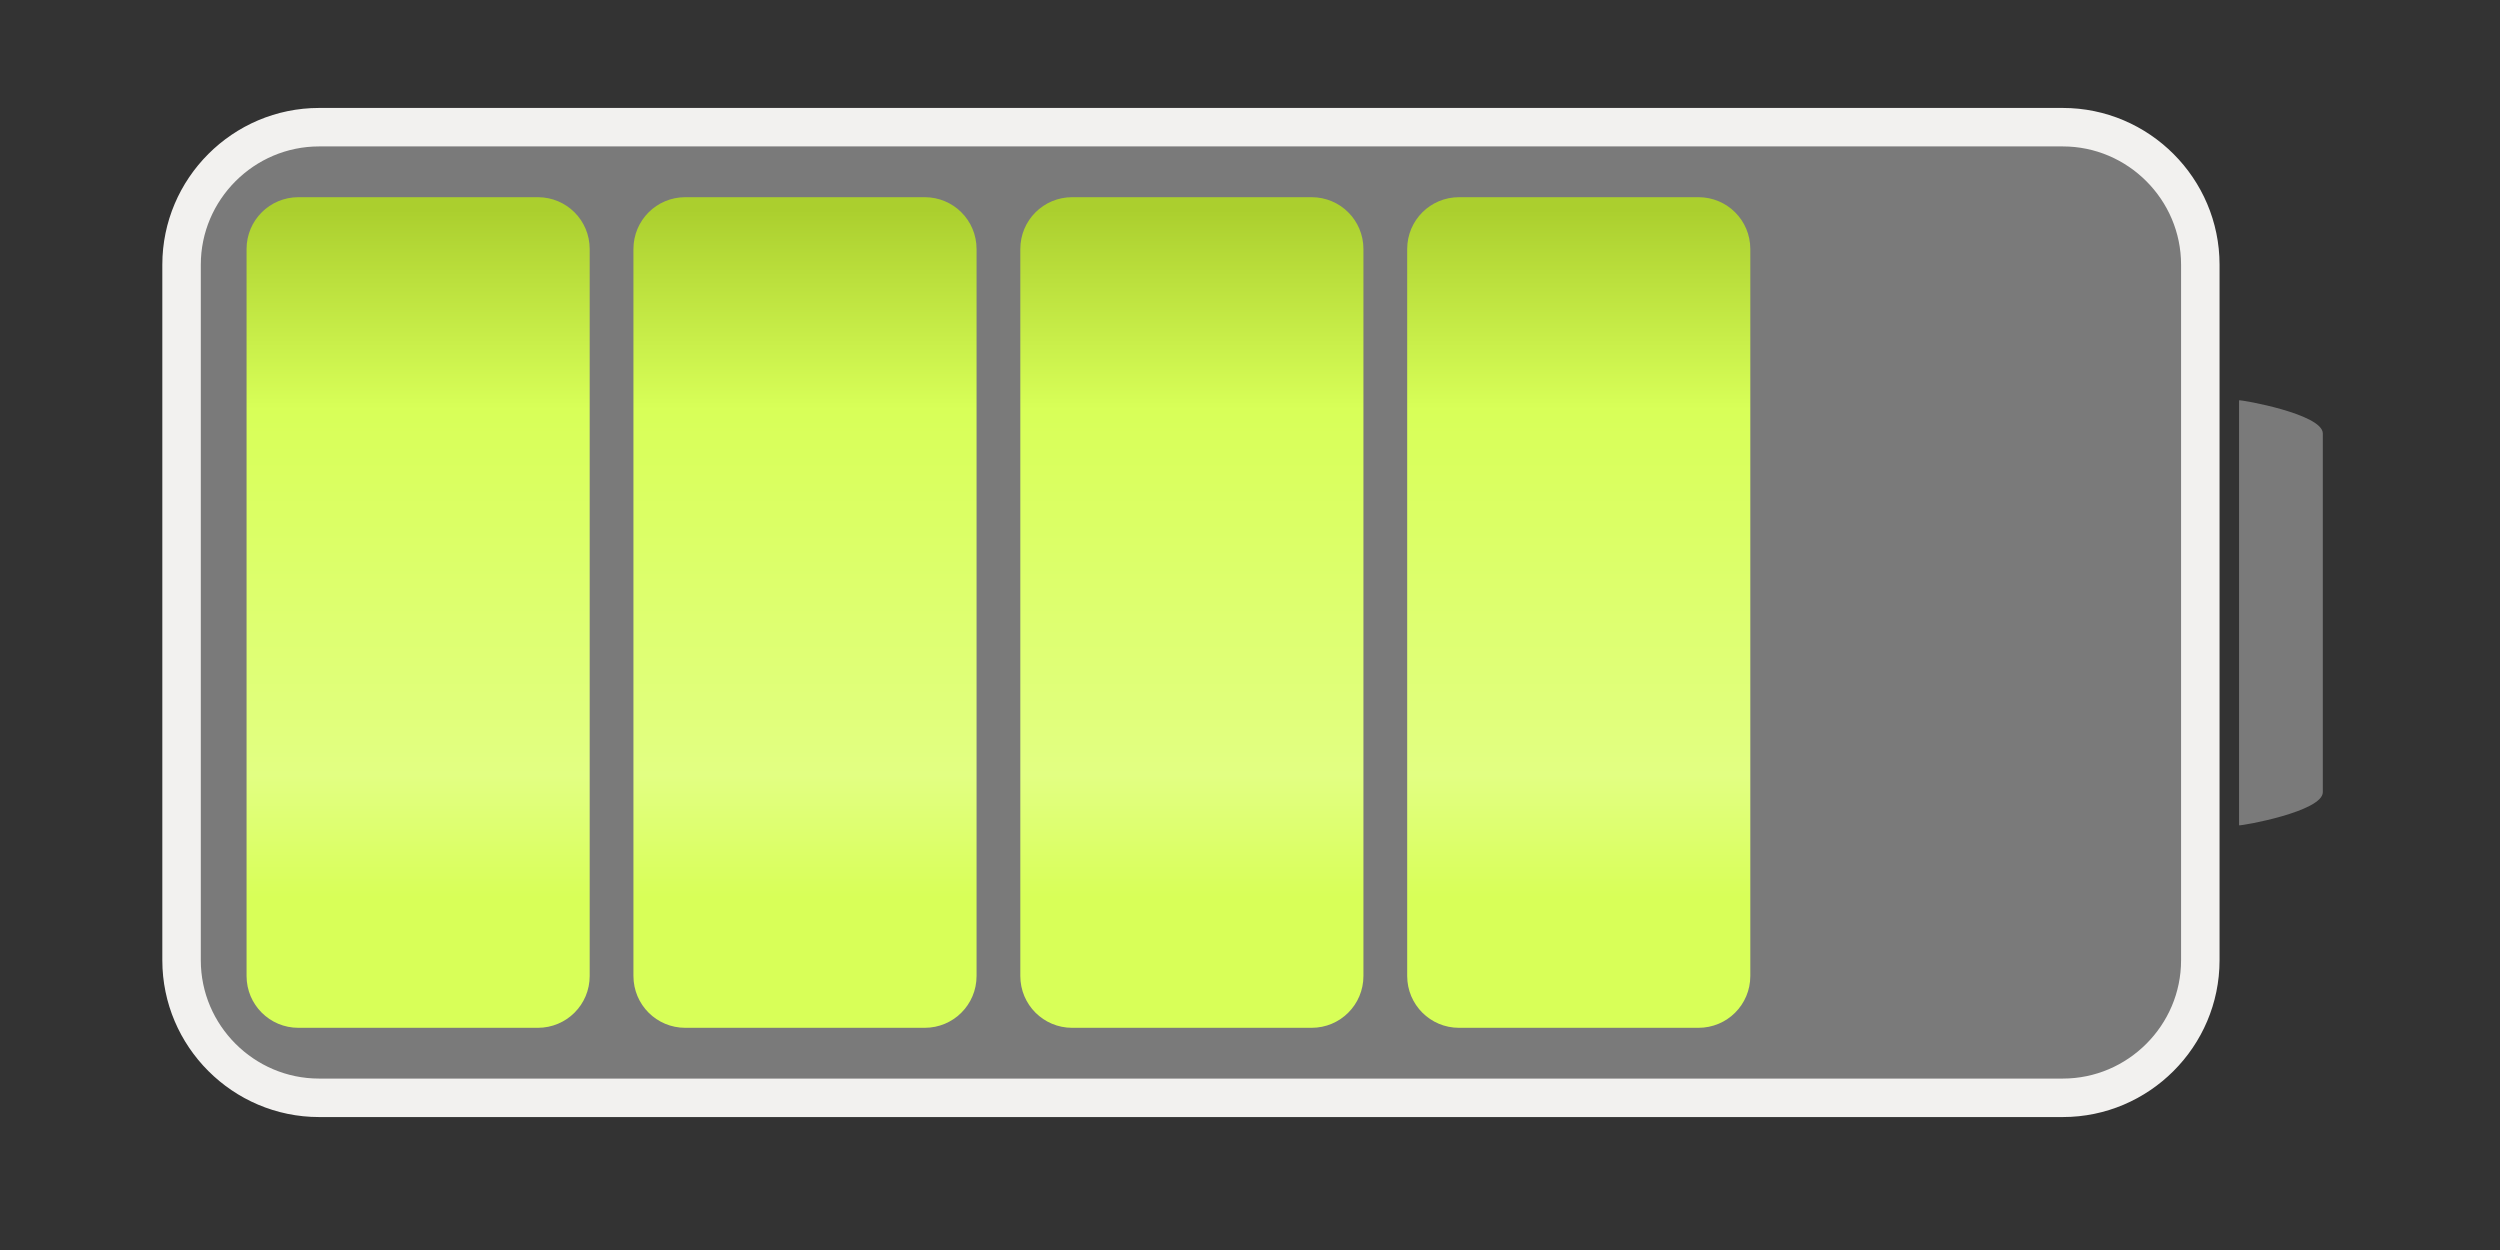 <svg id="edjwmHXAKbx1" xmlns="http://www.w3.org/2000/svg" xmlns:xlink="http://www.w3.org/1999/xlink" viewBox="-100 100 400 200" shape-rendering="geometricPrecision" text-rendering="geometricPrecision"><rect x="-100" y="100" width="400" height="200" fill="#333333" stroke="none"/><defs><linearGradient id="edjwmHXAKbx7-fill" x1="35.906" y1="331.452" x2="164.345" y2="331.452" spreadMethod="pad" gradientUnits="userSpaceOnUse"><stop id="edjwmHXAKbx7-fill-0" offset="0%" stop-color="rgb(171,207,46)"/><stop id="edjwmHXAKbx7-fill-1" offset="24.91%" stop-color="rgb(216,255,88)"/><stop id="edjwmHXAKbx7-fill-2" offset="70.43%" stop-color="rgb(226,255,130)"/><stop id="edjwmHXAKbx7-fill-3" offset="85.66%" stop-color="rgb(216,255,88)"/></linearGradient><linearGradient id="edjwmHXAKbx9-fill" x1="35.906" y1="145.752" x2="164.345" y2="145.752" spreadMethod="pad" gradientUnits="userSpaceOnUse"><stop id="edjwmHXAKbx9-fill-0" offset="0%" stop-color="rgb(171,207,46)"/><stop id="edjwmHXAKbx9-fill-1" offset="24.91%" stop-color="rgb(216,255,88)"/><stop id="edjwmHXAKbx9-fill-2" offset="70.43%" stop-color="rgb(226,255,130)"/><stop id="edjwmHXAKbx9-fill-3" offset="85.66%" stop-color="rgb(216,255,88)"/></linearGradient><linearGradient id="edjwmHXAKbx11-fill" x1="35.906" y1="207.652" x2="164.345" y2="207.652" spreadMethod="pad" gradientUnits="userSpaceOnUse"><stop id="edjwmHXAKbx11-fill-0" offset="0%" stop-color="rgb(171,207,46)"/><stop id="edjwmHXAKbx11-fill-1" offset="24.91%" stop-color="rgb(216,255,88)"/><stop id="edjwmHXAKbx11-fill-2" offset="70.43%" stop-color="rgb(226,255,130)"/><stop id="edjwmHXAKbx11-fill-3" offset="85.66%" stop-color="rgb(216,255,88)"/></linearGradient><linearGradient id="edjwmHXAKbx13-fill" x1="35.906" y1="269.552" x2="164.345" y2="269.552" spreadMethod="pad" gradientUnits="userSpaceOnUse"><stop id="edjwmHXAKbx13-fill-0" offset="0%" stop-color="rgb(171,207,46)"/><stop id="edjwmHXAKbx13-fill-1" offset="24.91%" stop-color="rgb(216,255,88)"/><stop id="edjwmHXAKbx13-fill-2" offset="70.43%" stop-color="rgb(226,255,130)"/><stop id="edjwmHXAKbx13-fill-3" offset="85.66%" stop-color="rgb(216,255,88)"/></linearGradient></defs><g id="edjwmHXAKbx2" transform="matrix(0 1 -1 0 298.35 97.65)"><path id="edjwmHXAKbx3" d="M178,68.3L178,347.3C178,359.4,168.1,369.3,156,369.3L44.7,369.3C32.6,369.3,22.7,359.4,22.7,347.3L22.7,68.3C22.7,56.2,32.6,46.3,44.7,46.3L156,46.3C168.1,46.3,178,56.2,178,68.3Z" fill="rgb(122,122,122)" stroke="rgb(242,241,239)" stroke-width="6.156" stroke-miterlimit="10"/><g id="edjwmHXAKbx4"><path id="edjwmHXAKbx5" d="M71.7,26.7C68.6,26.7,66.3,39.7,66.4,40.1L134.4,40.1C134.5,39.7,132.2,26.7,129.1,26.7C129.1,26.7,71.7,26.7,71.7,26.7Z" fill="rgb(122,122,122)" stroke="none" stroke-width="1"/></g><g id="edjwmHXAKbx6"><path id="edjwmHXAKbx7" d="M42.2,304L158.5,304C163.1,304,166.8,307.7,166.8,312.3L166.8,350.6C166.8,355.2,163.1,358.9,158.5,358.9L42.2,358.9C37.6,358.9,33.9,355.2,33.9,350.6L33.9,312.3C33.9,307.7,37.6,304,42.2,304Z" fill="url(#edjwmHXAKbx7-fill)" stroke="none" stroke-width="1"/></g><g id="edjwmHXAKbx8"><path id="edjwmHXAKbx9" d="M42.2,118.3L158.5,118.3C163.1,118.3,166.8,122,166.8,126.6L166.8,164.9C166.8,169.5,163.1,173.2,158.5,173.2L42.2,173.2C37.6,173.2,33.9,169.5,33.9,164.9L33.9,126.6C33.9,122,37.6,118.3,42.2,118.3Z" fill="url(#edjwmHXAKbx9-fill)" stroke="none" stroke-width="1"/></g><g id="edjwmHXAKbx10"><path id="edjwmHXAKbx11" d="M42.2,180.2L158.5,180.2C163.1,180.2,166.8,183.9,166.8,188.5L166.8,226.8C166.8,231.4,163.1,235.1,158.5,235.1L42.2,235.1C37.6,235.1,33.9,231.4,33.9,226.8L33.9,188.5C33.9,183.9,37.6,180.2,42.2,180.2Z" fill="url(#edjwmHXAKbx11-fill)" stroke="none" stroke-width="1"/></g><g id="edjwmHXAKbx12"><path id="edjwmHXAKbx13" d="M42.2,242.1L158.5,242.1C163.1,242.1,166.8,245.8,166.8,250.4L166.8,288.7C166.8,293.3,163.1,297,158.5,297L42.2,297C37.6,297,33.9,293.3,33.9,288.7L33.9,250.4C33.9,245.8,37.6,242.1,42.2,242.1Z" fill="url(#edjwmHXAKbx13-fill)" stroke="none" stroke-width="1"/></g></g></svg>